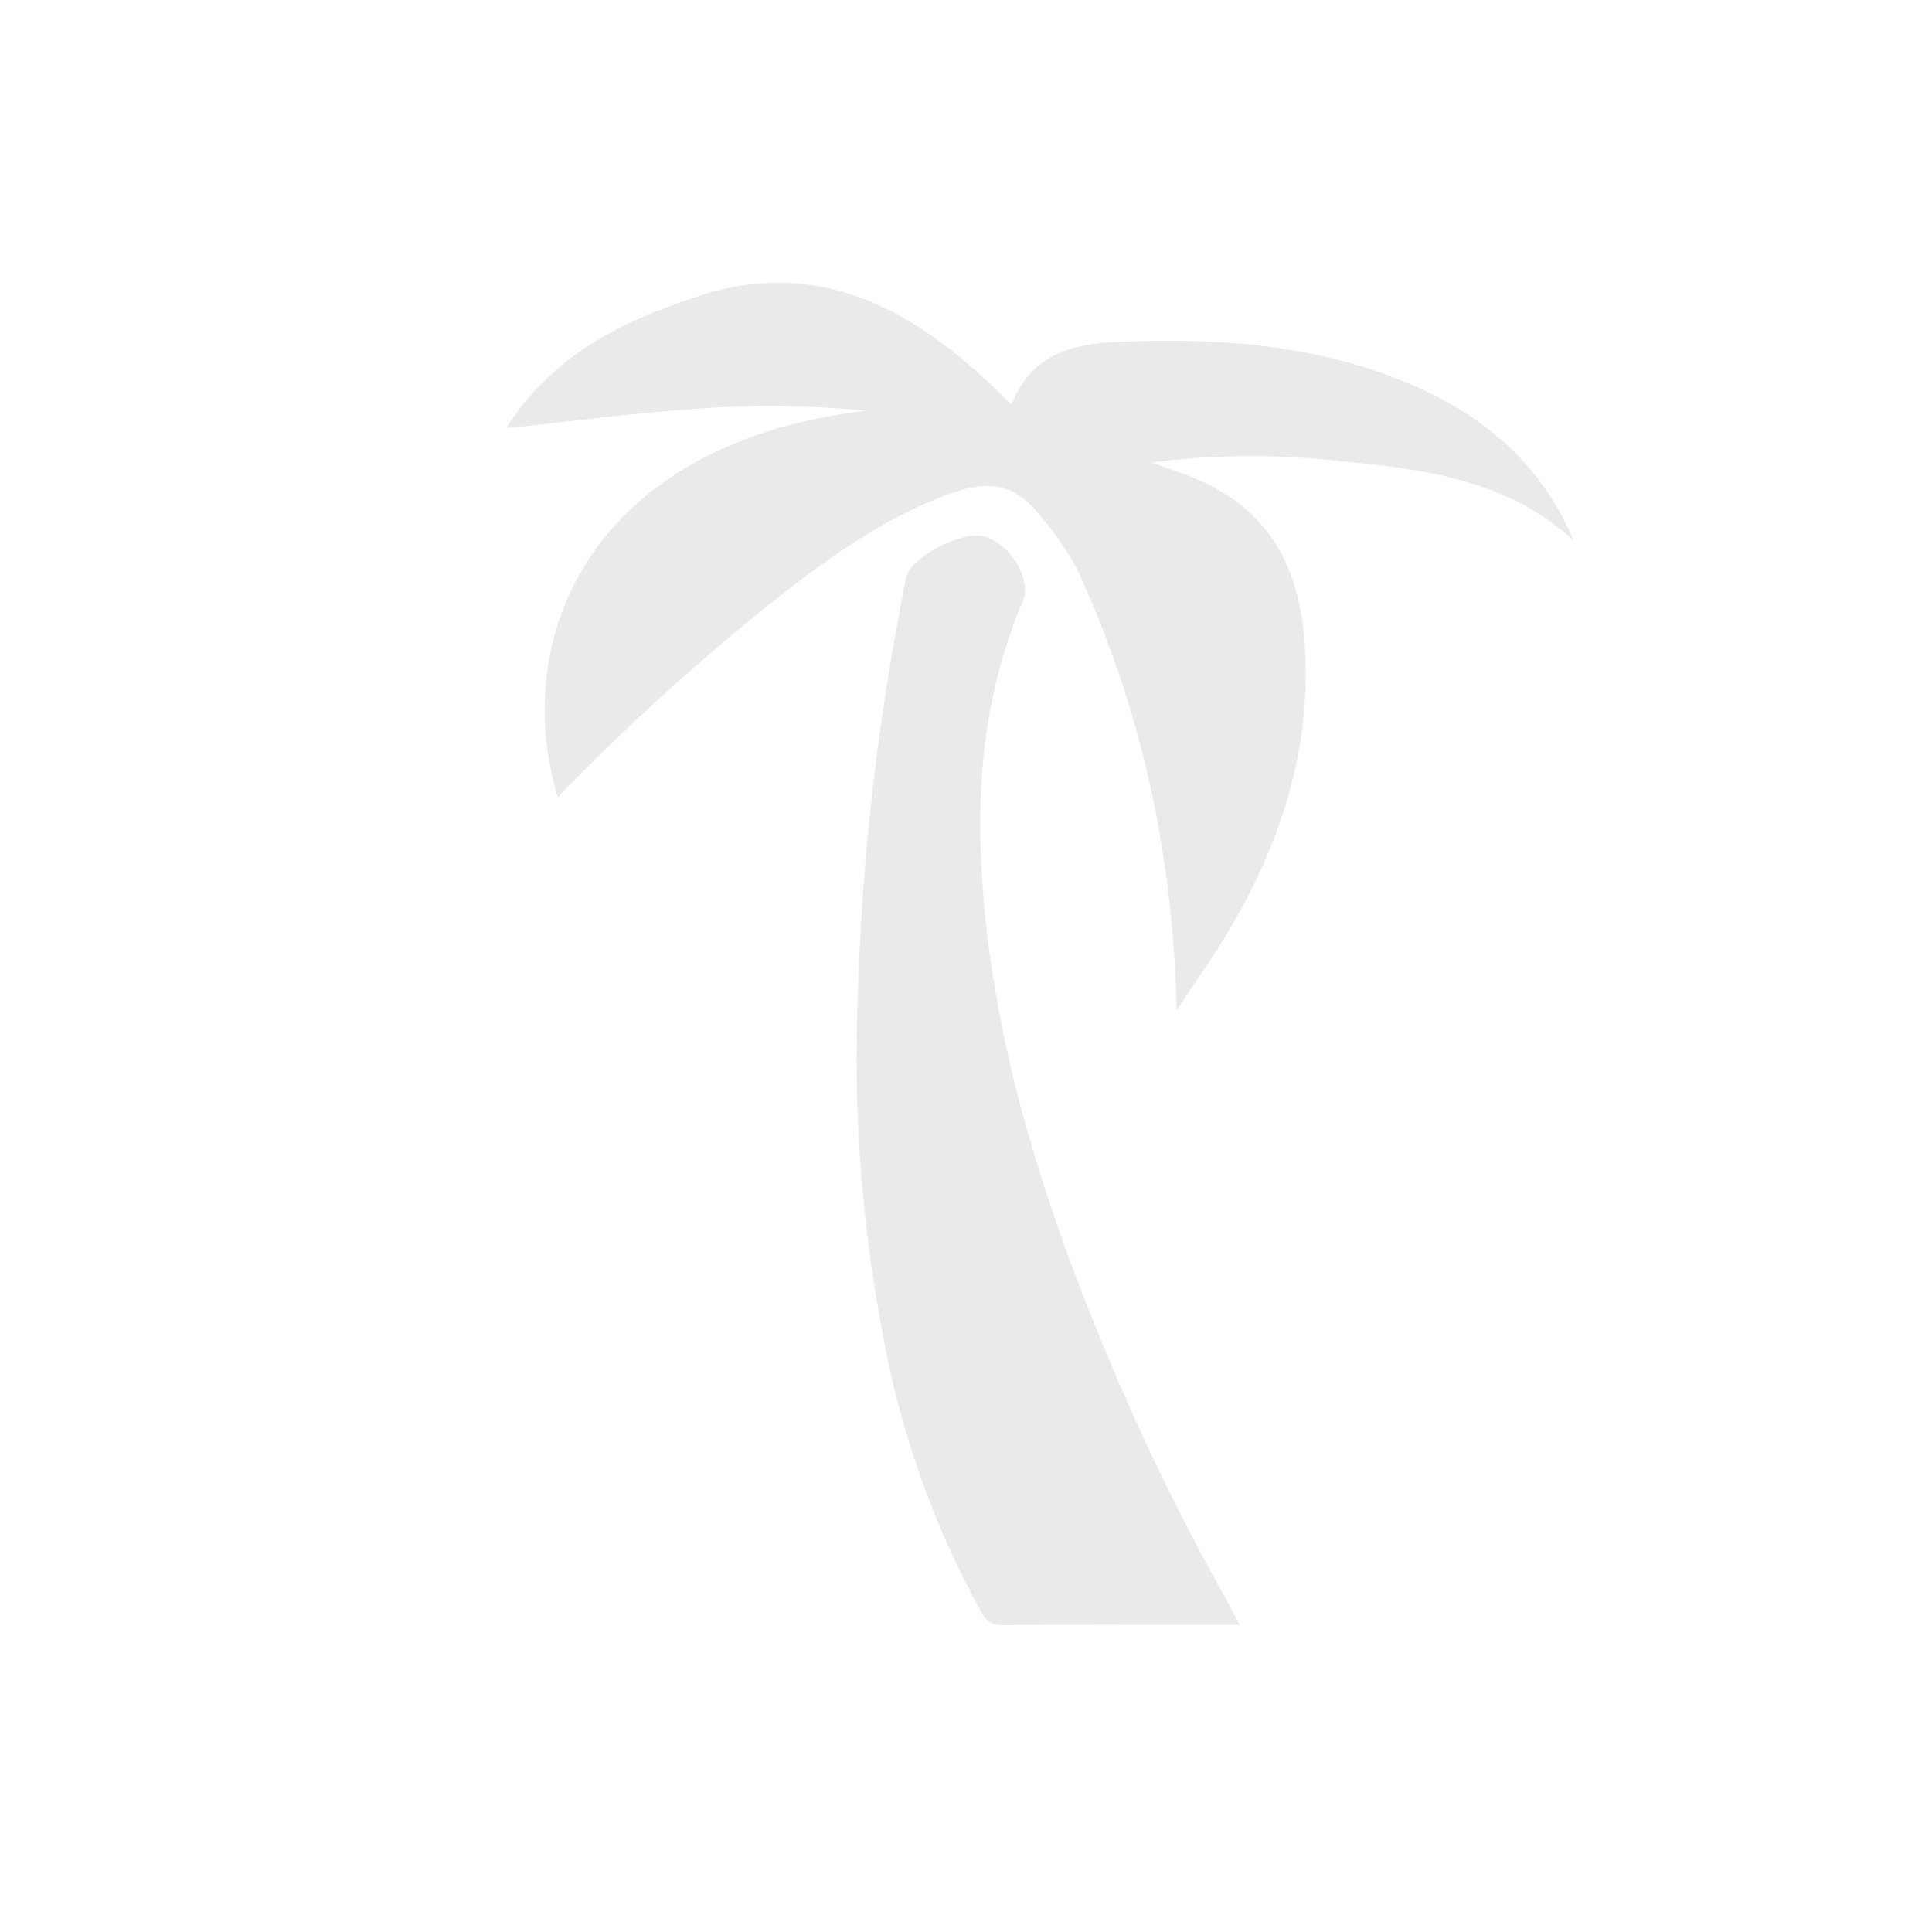 <svg xmlns="http://www.w3.org/2000/svg" width="200" height="200" viewBox="0 0 200 200">
    <defs>
        <style>
            .cls-1{fill:none}.cls-2{fill:#eaeaea}
        </style>
    </defs>
    <g id="Group_761" data-name="Group 761" transform="translate(-647 -6467)">
        <path id="Rectangle_674" d="M0 0h200v200H0z" class="cls-1" data-name="Rectangle 674" transform="translate(647 6467)"/>
        <g id="Group_730" data-name="Group 730" transform="translate(699.381 6496.274)">
            <path id="Path_2663" d="M30.484 332.027c-5.076-16.9 3.877-36.709 31.927-39.985a102.873 102.873 0 0 0-18.683-.117c-5.893.42-11.762 1.2-18.594 1.919 5-7.824 12.418-11.182 19.815-13.636 13.132-4.357 23.354 1.863 32.52 11.23 1.964-5.172 6.168-6.322 10.943-6.524 10.314-.436 20.48.219 30.138 4.283 7.7 3.239 13.735 8.294 17.086 16.248-7.31-6.682-16.536-7.457-25.636-8.341a79.745 79.745 0 0 0-17.978.278c.767.286 1.525.6 2.3.854 9.253 3.05 13.073 9.2 13.538 18.755.621 12.771-4.164 23.955-11.388 34.228-.553.787-1.058 1.609-1.917 2.921a122.548 122.548 0 0 0-2.147-20.487 111.688 111.688 0 0 0-8.108-25.136 30.182 30.182 0 0 0-4.019-5.784c-2.611-3.368-5.592-3.418-9.175-2.117-7.11 2.582-13.075 7-18.911 11.615a239.4 239.4 0 0 0-21.711 19.796z" class="cls-2" data-name="Path 2663" transform="translate(-25.134 -278.789)"/>
            <path id="Path_2664" d="M120.848 431.975c-8.5 0-16.473-.041-24.444.032-1.78.016-2.076-.978-2.607-1.928a94.064 94.064 0 0 1-10.034-29.039 151.618 151.618 0 0 1-2.509-31.317 257.085 257.085 0 0 1 5.1-46.186c.419-2.039 5.612-4.8 7.964-4.245 2.724.637 5.066 4.435 4.09 6.727-3.687 8.656-4.735 17.644-4.321 26.716.838 18.346 6.5 35.871 13.8 53.078a240.756 240.756 0 0 0 11.474 23.328c.439.791.839 1.599 1.487 2.834z" class="cls-2" data-name="Path 2664" transform="translate(-44.912 -293.048)"/>
        </g>
    </g>
</svg>
